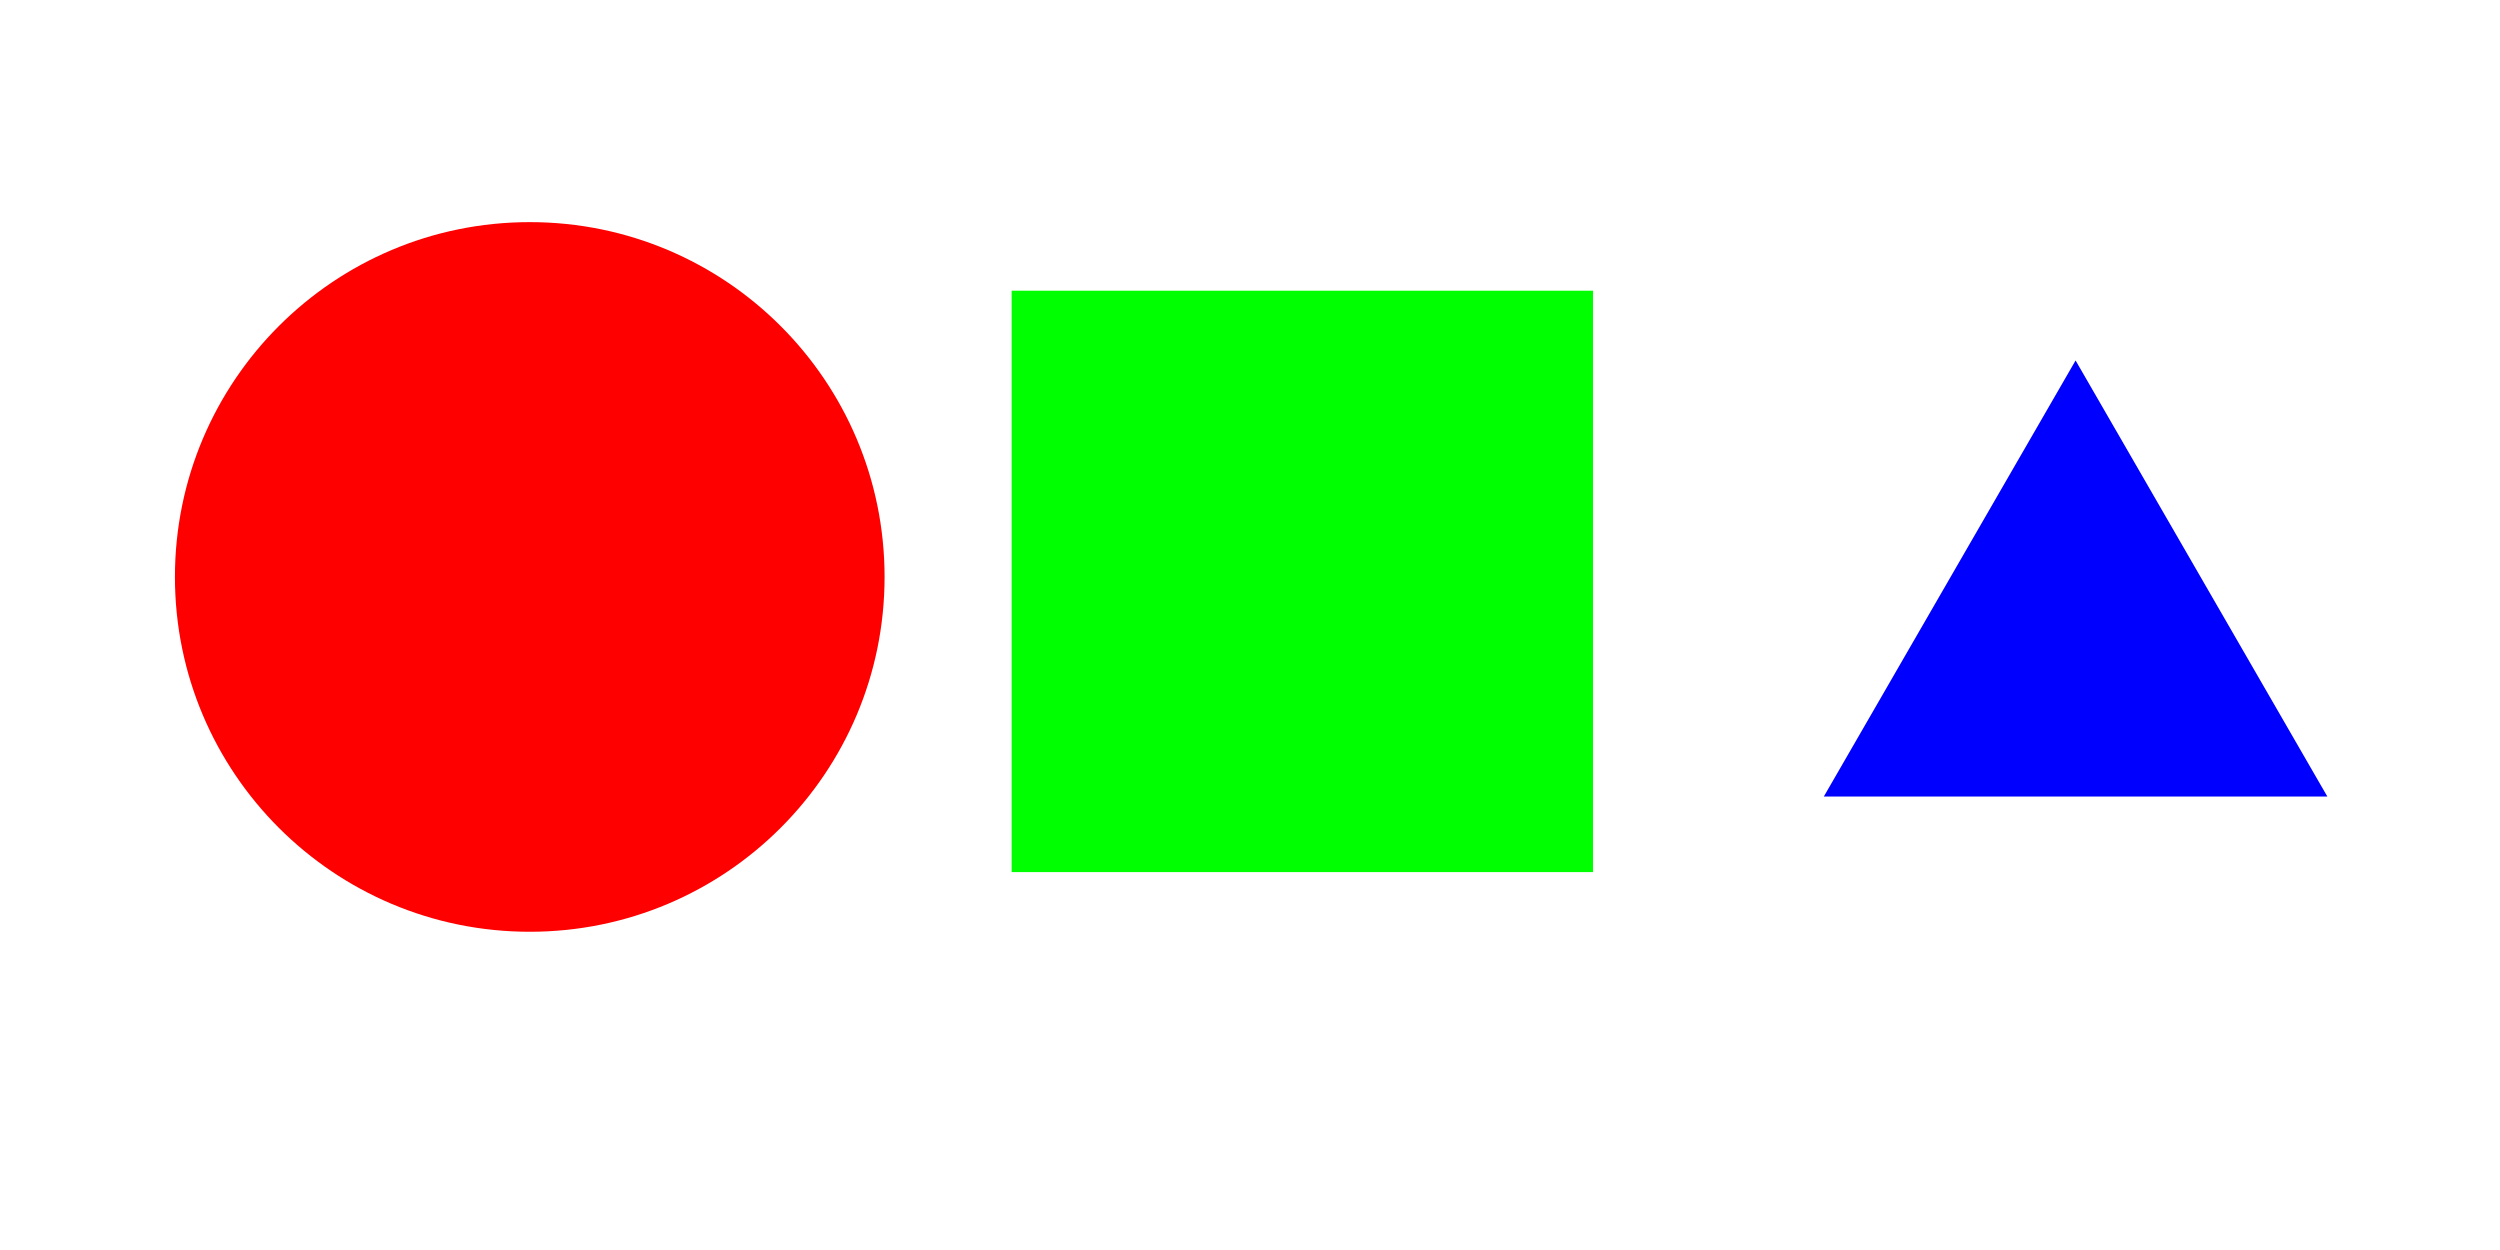 <?xml version="1.0" encoding="utf-8"?>
<!-- Generator: Adobe Illustrator 16.0.0, SVG Export Plug-In . SVG Version: 6.00 Build 0)  -->
<!DOCTYPE svg PUBLIC "-//W3C//DTD SVG 1.1//EN" "http://www.w3.org/Graphics/SVG/1.1/DTD/svg11.dtd">
<svg version="1.1" id="Capa_1" xmlns="http://www.w3.org/2000/svg" xmlns:xlink="http://www.w3.org/1999/xlink" x="0px" y="0px"
	 width="430px" height="215px" viewBox="0 0 430 215" enable-background="new 0 0 430 215" xml:space="preserve">
<circle fill="#FF0000" cx="91.118" cy="99.235" r="61.029"/>
<rect x="174" y="50" fill="#00FF00" width="100" height="100"/>
<polygon fill="#0000FF" points="313.698,137 357,62 400.302,137 "/>
</svg>
